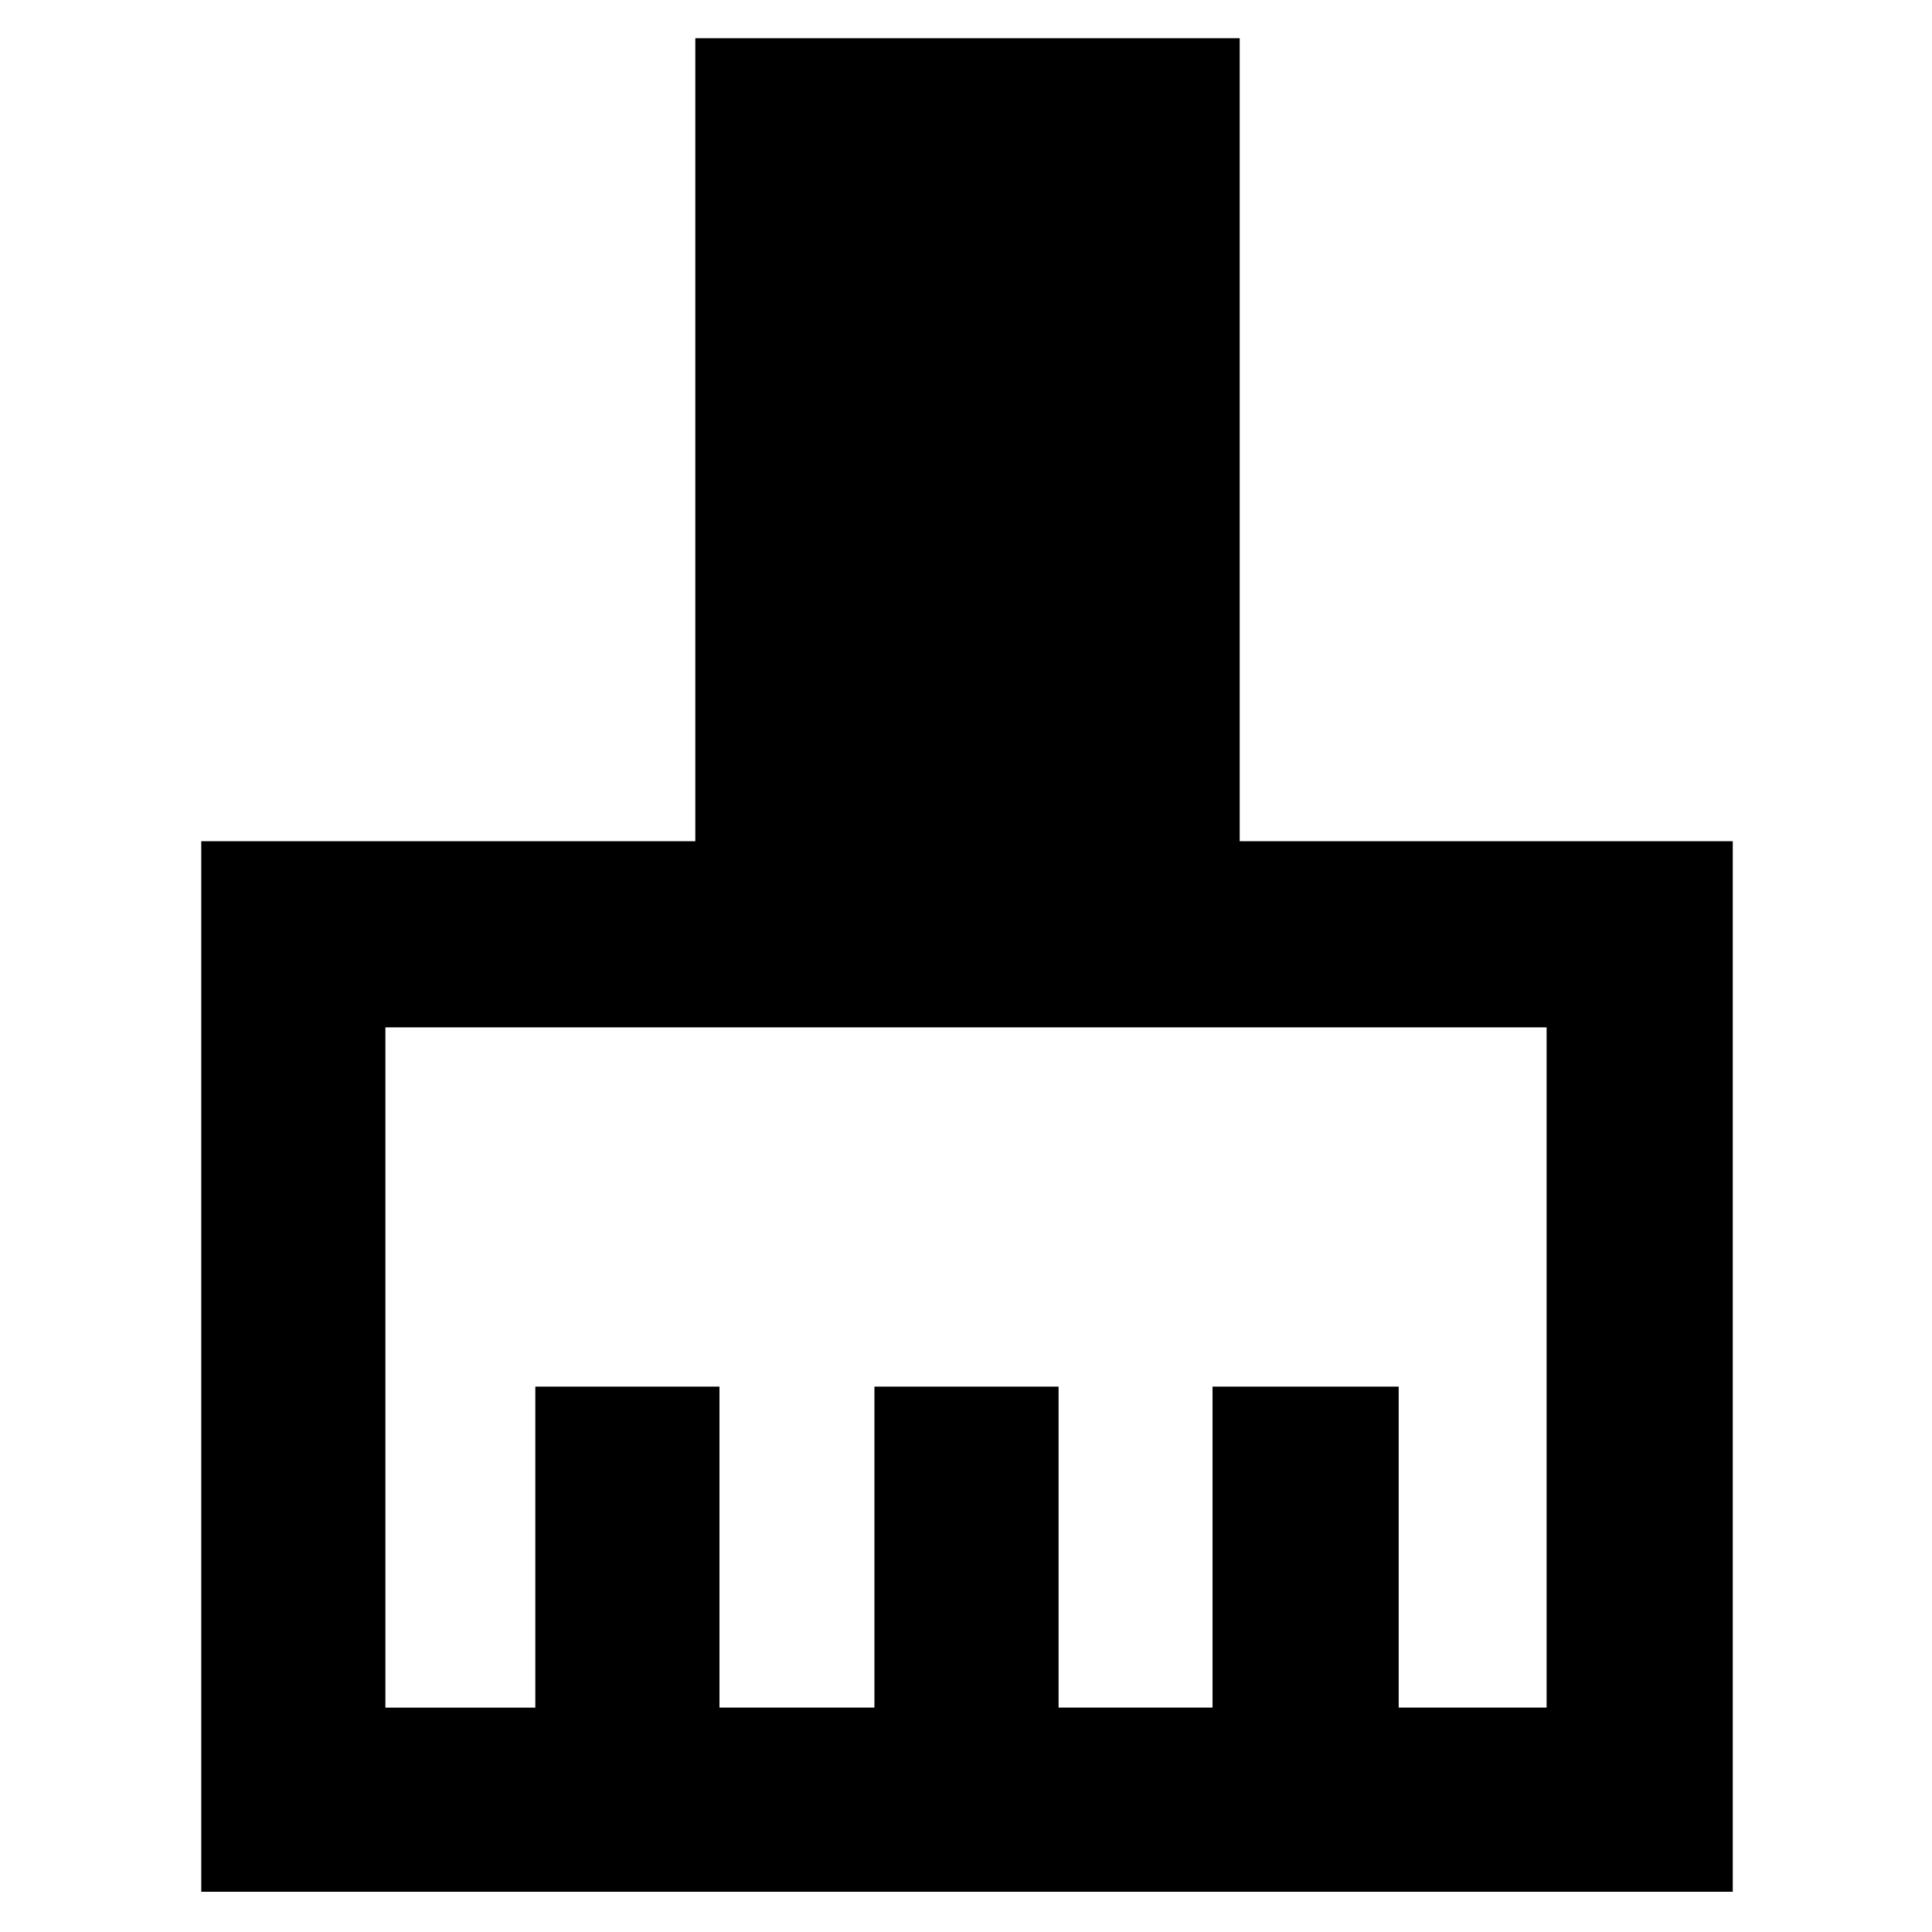 <svg xmlns="http://www.w3.org/2000/svg" height="48" viewBox="0 -960 960 960" width="48"><path d="M100-20v-522h245.5v-399H616v399h245v522H100Zm91.5-91.5H266V-271h91.5v159.5h77V-271H526v159.5h76.5V-271H695v159.5h73.5v-338h-577v338Z"/></svg>